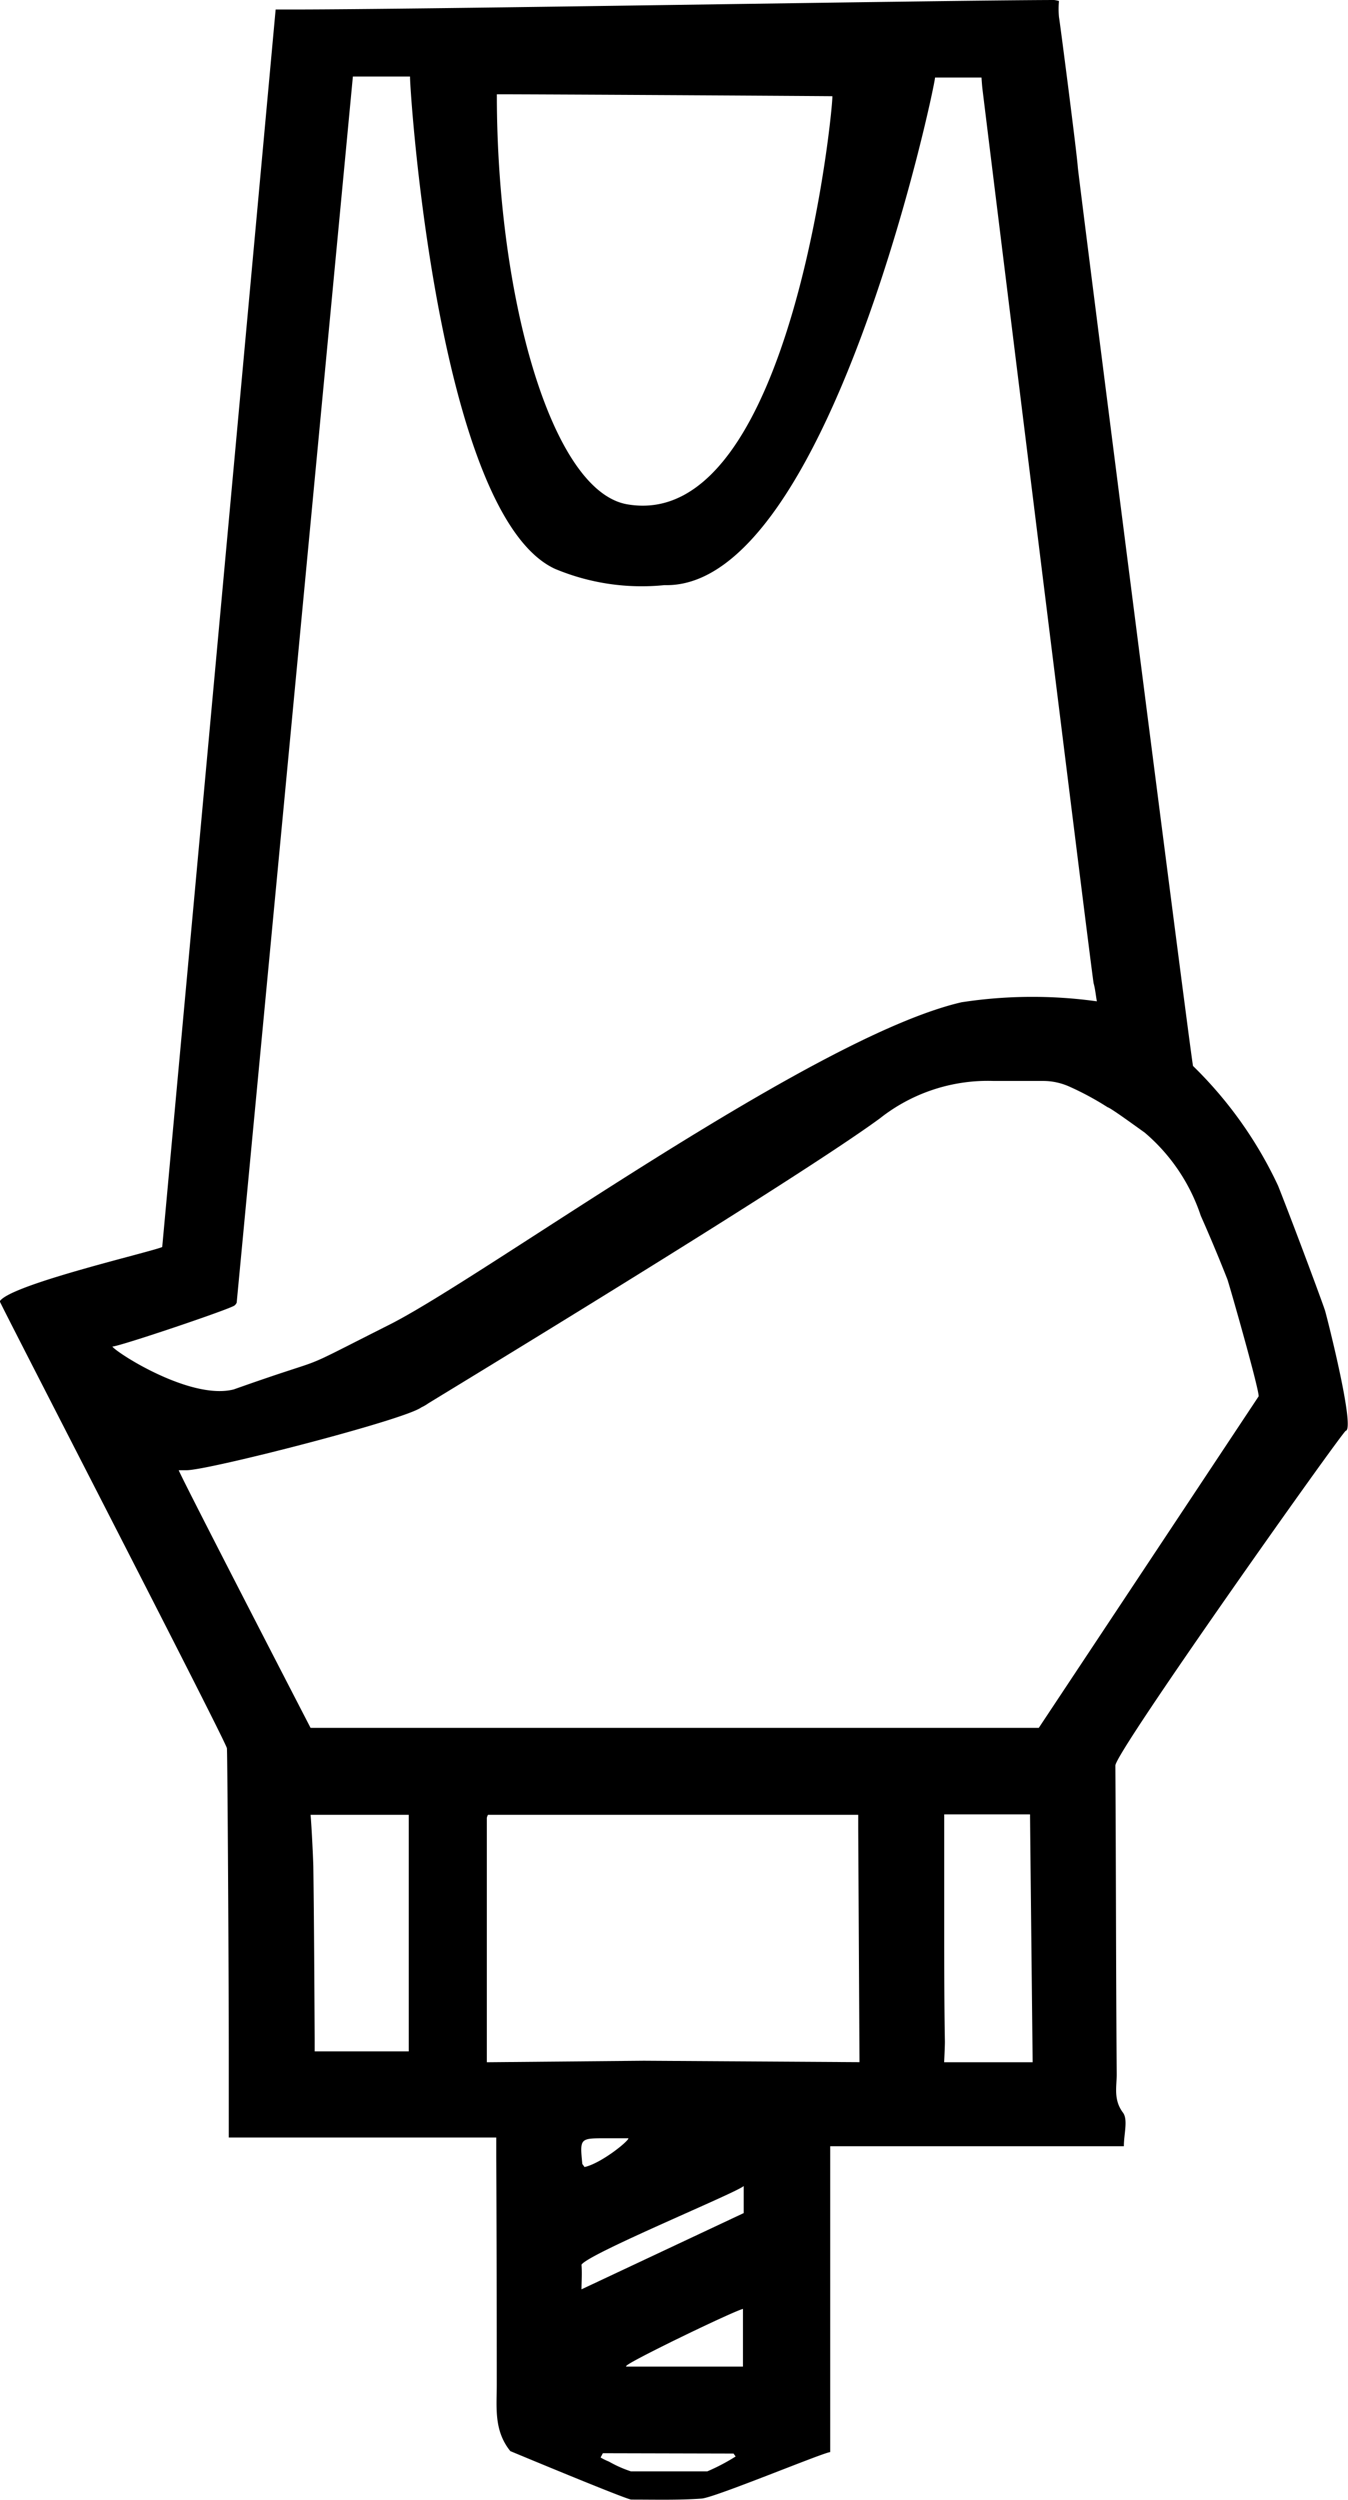 <svg id="Layer_1" data-name="Layer 1" xmlns="http://www.w3.org/2000/svg" viewBox="0 0 160.21 297.03"><path d="M297.12,314.24m10.51-116.58h1.75c15.45,0,77-1.09,90.76-1.13a3.69,3.69,0,0,1,.59.12,10.15,10.15,0,0,0,0,1.91c.11.56,2.13,16.2,2.24,17.85.07,1.08,13.35,105.12,13.69,106.77a48.62,48.62,0,0,1,10.11,14.23c2.07,5.23,5.45,14.35,5.6,14.9.3,1.07,3.58,14,2.44,14.22-.36.06-27.39,38.17-27.38,39.77.08,12.24.07,24.47.16,36.7,0,1.49-.4,3,.74,4.53.63.84.11,2.54.11,4H373.54v36.34c-.71,0-13.71,5.41-15.28,5.52-2.78.2-5.57.12-8.36.12-.57,0-14.36-5.75-14.38-5.76-2-2.48-1.6-5.28-1.61-8q0-13.47-.06-26.93c0-.7,0-1.41,0-2.33H302.06c0-3.47,0-6.71,0-10,0-9.21-.15-35.2-.22-36.24,0-.61-26.69-52.3-27-53.11,1.27-2,17.91-5.84,19.31-6.45M303,351.3a.85.85,0,0,1-.25.33c-.36.38-13.5,4.82-14.53,4.89.64.83,9.36,6.39,14.43,5.09,12.65-4.49,6.24-1.51,18.42-7.65,11.23-5.61,50.25-34.23,68.08-38.35a55.54,55.54,0,0,1,16.08-.11c-.14-.81-.2-1.49-.38-2.13s-13.13-105.48-13.21-106.22c-.06-.5-.09-1-.12-1.41H386c0,1.06-12.66,60.85-32.16,60.31a26.69,26.69,0,0,1-13-1.93c-13.84-6.36-17.24-56.25-17.24-58.5h-6.79M424.46,362.43c.07-.82-3.54-13.46-3.72-13.91s-1.35-3.47-3.16-7.55a22.09,22.09,0,0,0-6.67-9.88c-.87-.61-4-2.91-4.39-3a34.62,34.62,0,0,0-4.58-2.47,7.61,7.61,0,0,0-3.08-.66l-5.89,0a20.69,20.69,0,0,0-13.53,4.45c-10.36,7.6-53.24,33.57-53.69,33.87a5.1,5.1,0,0,1-.8.46c-2,1.5-25.26,7.46-27.9,7.47h-.94c.46,1.2,15.67,30.61,15.67,30.61h86.55m-64.41-194c0,23.9,6.46,47.07,15.5,48.63,19.77,3.41,24.6-48.49,24.37-48.49C365.1,207.89,338.14,207.73,333.92,207.73Zm-1.19,233.73,18.67-.18,25.62.17s-.11-20.58-.15-27.76v-1.63h-44a1.23,1.23,0,0,0-.14.36m-9.28-.36H311.78c.14,1.52.32,5.52.33,6.15.09,6.8.12,13.59.16,20.39,0,.51,0,1,0,1.57h11.18c0-7.32,0-14.49,0-21.67Zm63.64-.05c0,4.55,0,9,0,13.41s0,9.06.08,13.59c0,.65-.09,2.45-.09,2.45l2.35,0,8.17,0s-.31-28.79-.31-29.45Zm-23.83,47.37v-3.22c-.63.71-18.38,8-19.28,9.35.08,1,0,2.15,0,2.93m5.29,9.18h13.9v-6.86C361.7,471.28,349.73,477.07,349.31,477.62ZM346.52,488l-.27.51a8,8,0,0,0,1,.49,14.35,14.35,0,0,0,2.61,1.16c3,0,6.05,0,9.07,0a24.3,24.3,0,0,0,3.37-1.77l-.25-.35Zm-2.18-34c1.94-.42,5.22-3.05,5.22-3.42h-2.71c-3.07,0-3.07,0-2.77,3.06C344.08,453.65,344.13,453.69,344.34,454Z" transform="translate(-274.87 -196.53)"/></svg>